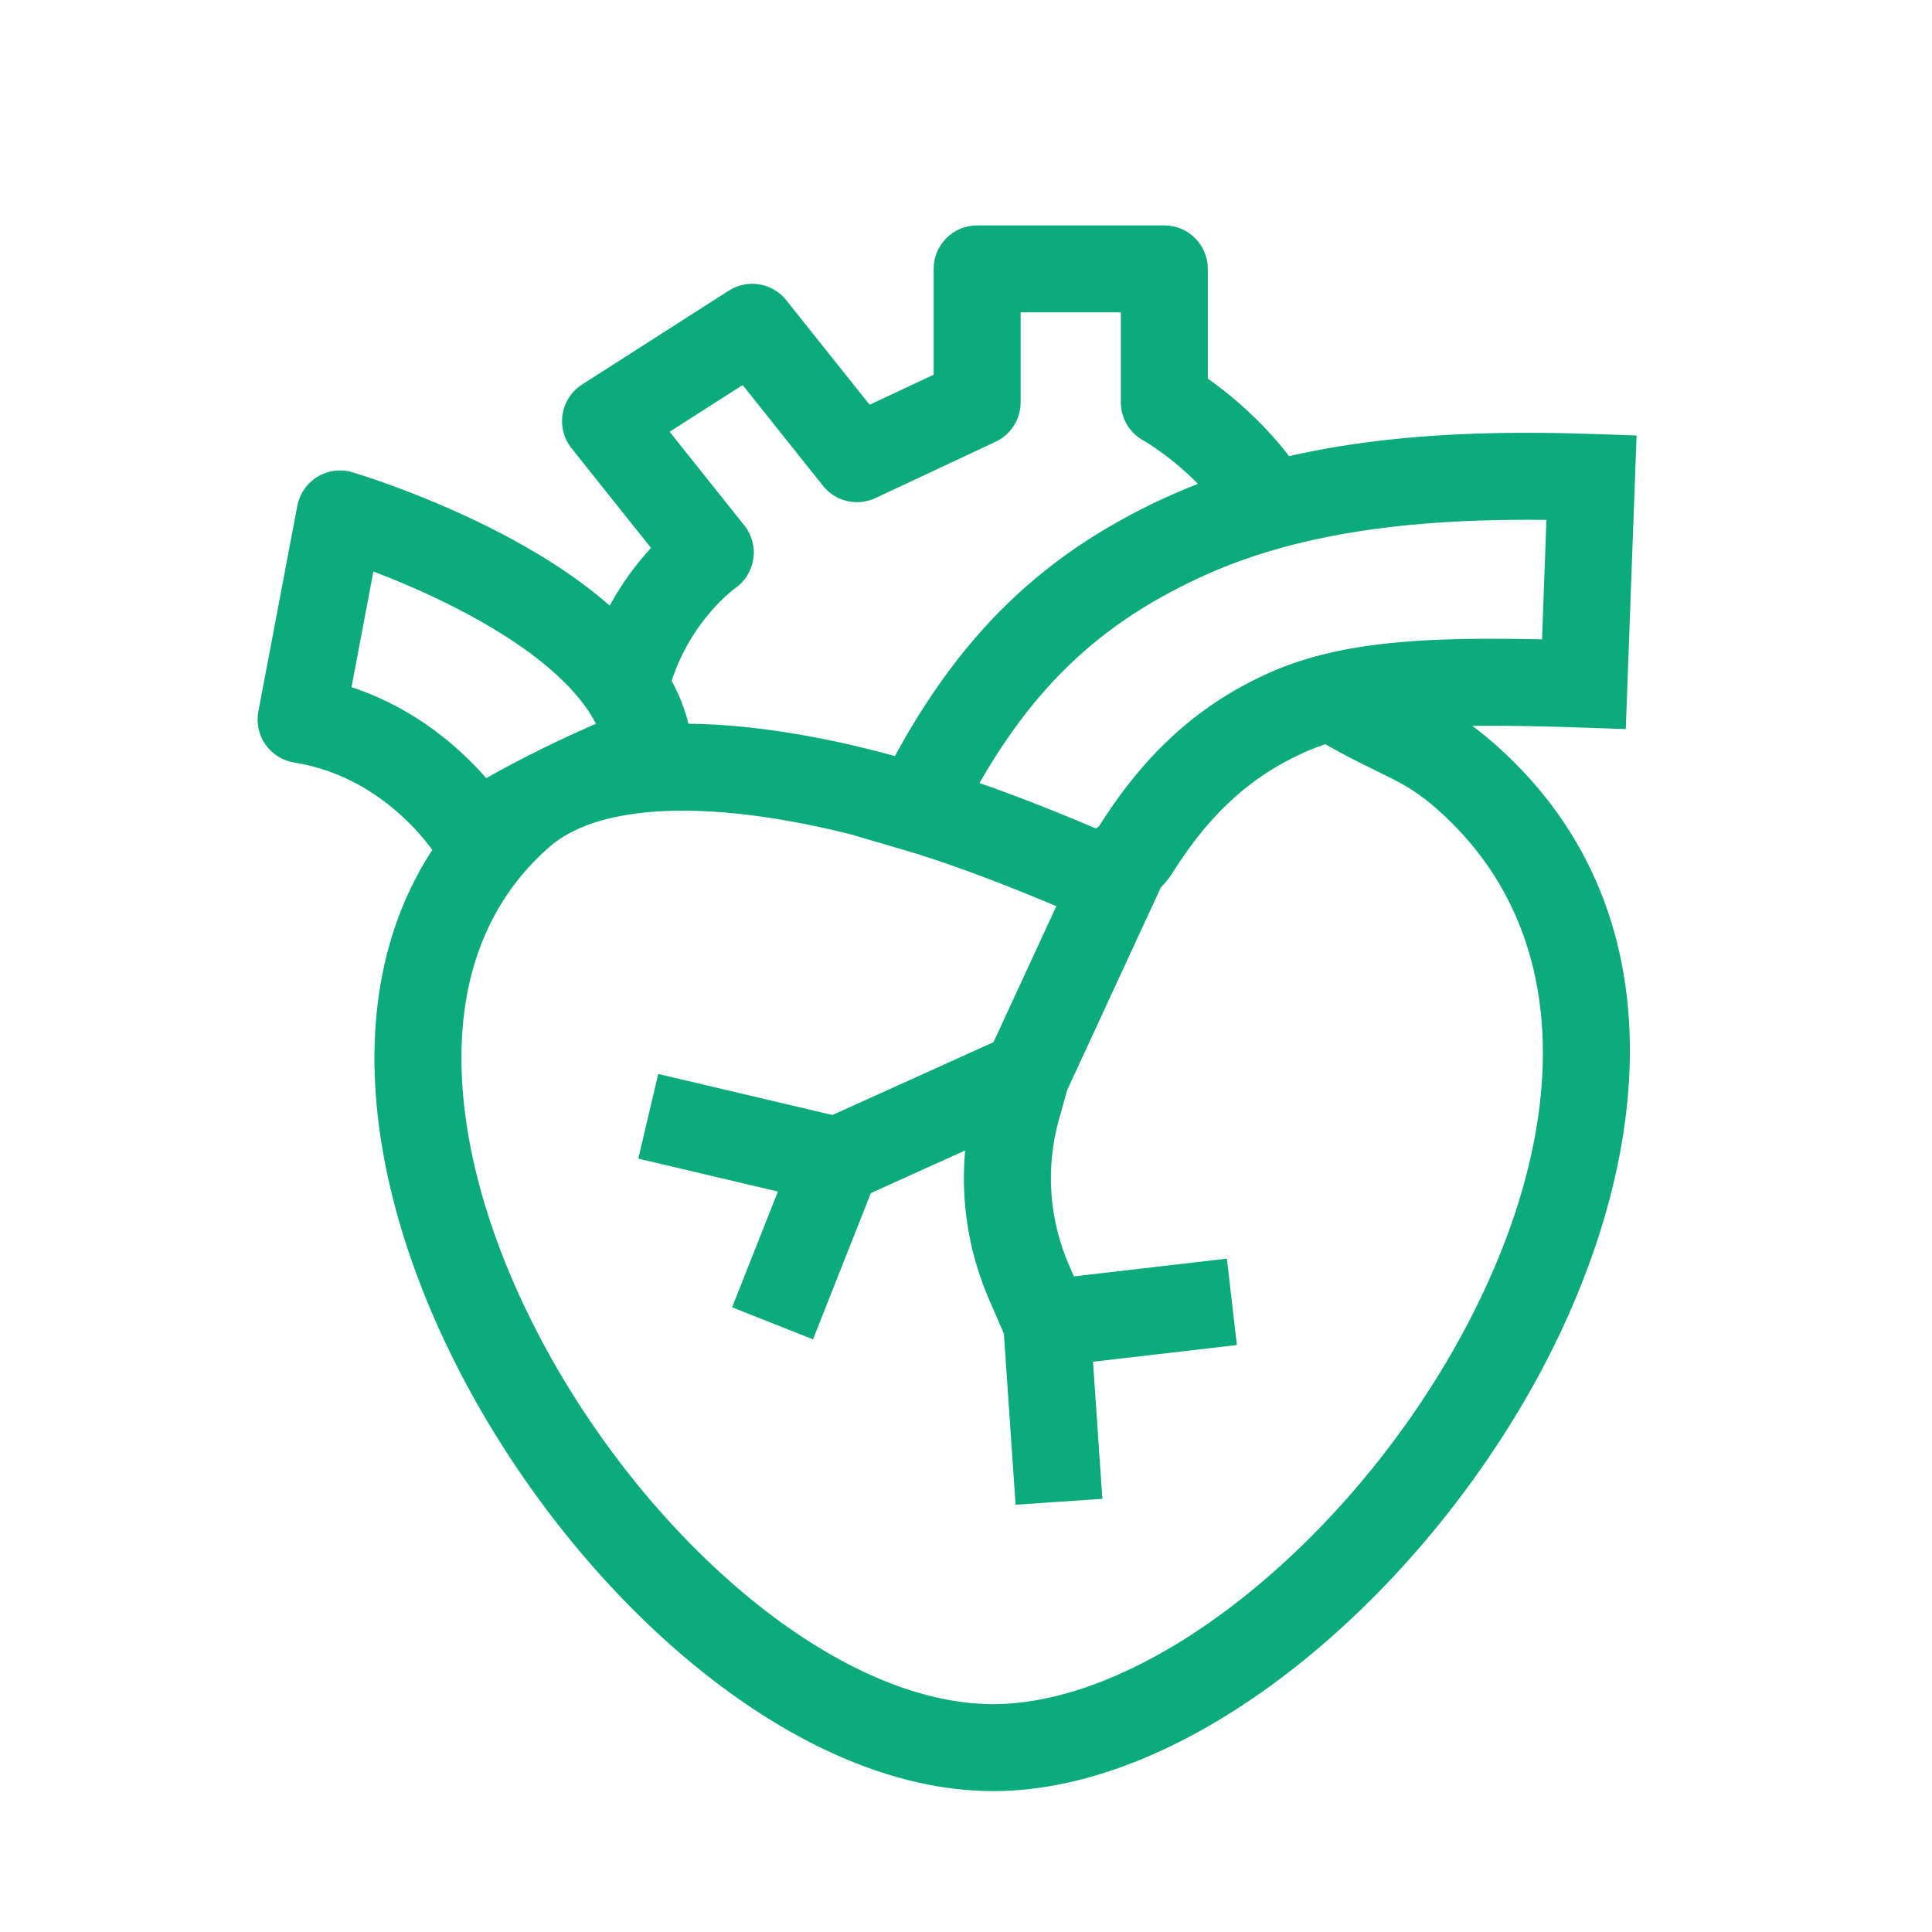 <svg width="180" height="180" viewBox="0 0 180 180" fill="none" xmlns="http://www.w3.org/2000/svg">
<g clip-path="url(#clip0_66_495)">
<path d="M48.421 75.939L51.106 78.974L48.421 75.939ZM136.62 72.392L133.935 75.427L136.62 72.392ZM66.178 51.478L68.469 54.821C69.397 54.184 70.019 53.191 70.186 52.078C70.352 50.965 70.048 49.832 69.346 48.952L66.178 51.478ZM56.417 39.237L54.233 35.824C53.266 36.442 52.607 37.442 52.419 38.574C52.231 39.707 52.533 40.866 53.248 41.763L56.417 39.237ZM70.083 30.493L73.251 27.966C71.957 26.344 69.647 25.961 67.899 27.079L70.083 30.493ZM79.844 42.734L76.676 45.261C77.844 46.727 79.866 47.199 81.564 46.404L79.844 42.734ZM91.038 37.488L92.757 41.157C94.18 40.49 95.09 39.06 95.09 37.488H91.038ZM91.038 25.052L91.037 21C88.8 21 86.986 22.814 86.986 25.052H91.038ZM108.478 25.052H112.53C112.53 23.977 112.103 22.946 111.343 22.186C110.583 21.426 109.552 21 108.478 21V25.052ZM108.478 37.488H104.426C104.426 38.969 105.234 40.332 106.533 41.043L108.478 37.488ZM44.26 77.848L40.766 79.899C41.33 80.861 42.266 81.546 43.352 81.796C44.438 82.046 45.578 81.838 46.506 81.221L44.26 77.848ZM28.052 67.042L24.071 66.288C23.867 67.363 24.107 68.476 24.737 69.371C25.366 70.267 26.331 70.87 27.412 71.043L28.052 67.042ZM31.681 47.886L32.825 43.998C31.727 43.675 30.544 43.831 29.567 44.428C28.591 45.025 27.913 46.007 27.7 47.131L31.681 47.886ZM60.469 69.755L61.972 73.518C63.691 72.832 64.726 71.067 64.487 69.232L60.469 69.755ZM119.565 66.534L121.268 70.211L119.565 66.534ZM85.412 75.316L81.779 73.521L79.641 77.849L84.274 79.205L85.412 75.316ZM110.117 50.113L108.415 46.436L110.117 50.113ZM148.278 44.484L152.327 44.633L152.476 40.575L148.418 40.434L148.278 44.484ZM147.569 63.738L147.429 67.788L151.47 67.927L151.618 63.888L147.569 63.738ZM105.863 79.082L102.433 76.924L105.863 79.082ZM100.433 80.88L98.846 84.609L100.433 80.88ZM95.856 119.428L99.574 117.819L95.856 119.428ZM94.748 103.249L98.651 104.336L94.748 103.249ZM45.736 72.904C37.612 80.09 34.568 89.906 34.912 100.123C35.253 110.26 38.908 120.982 44.392 130.684C49.887 140.405 57.359 149.353 65.636 155.914C73.856 162.428 83.245 166.874 92.52 166.874V158.77C85.759 158.77 78.11 155.459 70.67 149.562C63.287 143.71 56.476 135.592 51.447 126.696C46.407 117.779 43.297 108.332 43.012 99.851C42.729 91.45 45.198 84.2 51.106 78.974L45.736 72.904ZM92.52 166.874C101.772 166.874 111.402 162.452 119.929 155.904C128.52 149.307 136.388 140.258 142.155 130.297C153.487 110.727 157.623 85.561 139.305 69.357L133.935 75.427C147.753 87.649 145.875 107.699 135.141 126.236C129.876 135.331 122.698 143.56 114.993 149.476C107.223 155.443 99.305 158.77 92.52 158.77V166.874ZM139.305 69.357C136.979 67.3 135.166 66.231 133.186 65.23C131.276 64.264 129.507 63.494 126.651 61.81L122.534 68.79C125.692 70.653 127.933 71.655 129.53 72.463C131.058 73.234 132.252 73.938 133.935 75.427L139.305 69.357ZM88.068 71.851C82.031 69.875 74.202 67.945 66.662 67.513C59.311 67.091 51.241 68.034 45.736 72.904L51.106 78.974C54.125 76.303 59.407 75.214 66.198 75.604C72.798 75.982 79.9 77.704 85.546 79.553L88.068 71.851ZM69.346 48.952L59.585 36.711L53.248 41.763L63.01 54.005L69.346 48.952ZM58.601 42.65L72.266 33.906L67.899 27.079L54.233 35.824L58.601 42.65ZM66.914 33.019L76.676 45.261L83.012 40.208L73.251 27.966L66.914 33.019ZM81.564 46.404L92.757 41.157L89.318 33.819L78.124 39.065L81.564 46.404ZM95.09 37.488V25.052H86.986V37.488H95.09ZM91.038 29.104L108.478 29.104V21L91.037 21L91.038 29.104ZM104.426 25.052V37.488H112.53V25.052H104.426ZM108.478 37.488C106.533 41.043 106.532 41.042 106.531 41.041C106.531 41.041 106.53 41.041 106.53 41.041C106.529 41.04 106.528 41.04 106.527 41.039C106.525 41.038 106.523 41.038 106.523 41.037C106.52 41.035 106.519 41.035 106.519 41.035C106.519 41.035 106.523 41.037 106.531 41.042C106.548 41.052 106.582 41.071 106.631 41.1C106.73 41.159 106.891 41.255 107.102 41.391C107.526 41.663 108.15 42.087 108.887 42.661C110.375 43.816 112.269 45.533 113.947 47.788L120.448 42.95C118.222 39.958 115.757 37.735 113.859 36.261C112.906 35.52 112.081 34.957 111.48 34.571C111.179 34.378 110.933 34.229 110.753 34.122C110.663 34.069 110.59 34.027 110.534 33.995C110.506 33.98 110.483 33.967 110.465 33.956C110.455 33.951 110.447 33.946 110.44 33.943C110.437 33.941 110.433 33.939 110.43 33.937C110.429 33.936 110.428 33.936 110.426 33.935C110.426 33.935 110.425 33.934 110.424 33.934C110.424 33.933 110.422 33.933 108.478 37.488ZM62.344 64.19C63.246 60.977 64.836 58.587 66.203 56.999C66.886 56.207 67.501 55.628 67.926 55.261C68.138 55.078 68.3 54.95 68.397 54.876C68.445 54.839 68.477 54.816 68.489 54.807C68.496 54.802 68.497 54.801 68.494 54.804C68.492 54.805 68.489 54.807 68.485 54.81C68.483 54.811 68.481 54.813 68.478 54.815C68.477 54.815 68.475 54.817 68.474 54.818C68.473 54.818 68.472 54.819 68.471 54.819C68.47 54.82 68.469 54.821 66.178 51.478C63.887 48.136 63.886 48.137 63.885 48.138C63.884 48.138 63.883 48.139 63.882 48.139C63.88 48.141 63.878 48.142 63.876 48.144C63.872 48.146 63.868 48.15 63.863 48.153C63.853 48.159 63.843 48.167 63.83 48.176C63.806 48.193 63.776 48.214 63.741 48.239C63.672 48.289 63.582 48.355 63.475 48.438C63.259 48.602 62.971 48.832 62.63 49.127C61.947 49.717 61.041 50.575 60.063 51.71C58.111 53.976 55.834 57.395 54.541 62.001L62.344 64.19ZM44.26 77.848C47.755 75.796 47.754 75.795 47.753 75.793C47.753 75.793 47.752 75.791 47.751 75.79C47.75 75.788 47.748 75.786 47.747 75.784C47.744 75.779 47.741 75.773 47.737 75.767C47.731 75.756 47.722 75.742 47.712 75.725C47.693 75.693 47.668 75.652 47.637 75.603C47.576 75.504 47.492 75.373 47.387 75.214C47.175 74.895 46.874 74.462 46.481 73.947C45.697 72.919 44.536 71.55 42.987 70.12C39.898 67.269 35.144 64.073 28.692 63.041L27.412 71.043C31.846 71.752 35.196 73.959 37.49 76.076C38.633 77.13 39.483 78.135 40.037 78.862C40.313 79.224 40.512 79.512 40.635 79.696C40.695 79.788 40.737 79.853 40.759 79.889C40.77 79.906 40.776 79.916 40.777 79.918C40.778 79.919 40.777 79.918 40.775 79.915C40.774 79.913 40.773 79.912 40.772 79.909C40.771 79.908 40.77 79.906 40.769 79.905C40.769 79.904 40.768 79.903 40.767 79.902C40.767 79.901 40.766 79.899 44.26 77.848ZM32.033 67.796L35.662 48.64L27.7 47.131L24.071 66.288L32.033 67.796ZM31.681 47.886C30.537 51.773 30.536 51.773 30.535 51.772C30.535 51.772 30.535 51.772 30.535 51.772C30.534 51.772 30.534 51.772 30.535 51.772C30.536 51.773 30.538 51.773 30.542 51.775C30.551 51.777 30.565 51.781 30.586 51.788C30.627 51.8 30.693 51.82 30.782 51.848C30.959 51.903 31.228 51.988 31.575 52.102C32.27 52.331 33.278 52.678 34.497 53.136C36.946 54.057 40.202 55.415 43.484 57.17C46.791 58.938 49.973 61.028 52.382 63.368C54.809 65.724 56.159 68.043 56.451 70.278L64.487 69.232C63.871 64.501 61.169 60.603 58.028 57.554C54.87 54.486 50.967 51.98 47.305 50.023C43.617 48.051 40.016 46.554 37.35 45.551C36.013 45.048 34.899 44.665 34.112 44.406C33.718 44.276 33.405 44.177 33.187 44.108C33.078 44.075 32.992 44.049 32.931 44.03C32.9 44.021 32.876 44.014 32.858 44.008C32.849 44.006 32.843 44.004 32.837 44.002C32.834 44.001 32.831 44 32.83 43.999C32.829 43.999 32.828 43.999 32.827 43.999C32.826 43.999 32.825 43.998 31.681 47.886ZM58.966 65.992C53.73 68.084 49.532 70.178 46.628 71.76C45.175 72.552 44.042 73.216 43.264 73.69C42.874 73.927 42.573 74.116 42.363 74.249C42.259 74.316 42.177 74.369 42.119 74.407C42.09 74.426 42.066 74.441 42.049 74.452C42.04 74.458 42.033 74.463 42.028 74.467C42.025 74.468 42.022 74.47 42.02 74.472C42.019 74.472 42.018 74.473 42.017 74.473C42.017 74.474 42.016 74.474 42.016 74.474C42.016 74.474 42.015 74.475 44.26 77.848C46.506 81.221 46.505 81.221 46.505 81.222C46.505 81.222 46.505 81.222 46.504 81.222C46.504 81.222 46.503 81.223 46.503 81.223C46.502 81.223 46.502 81.224 46.502 81.224C46.502 81.223 46.504 81.222 46.507 81.22C46.513 81.216 46.526 81.208 46.543 81.196C46.579 81.173 46.638 81.135 46.719 81.083C46.882 80.98 47.135 80.821 47.473 80.615C48.15 80.203 49.171 79.603 50.504 78.877C53.171 77.425 57.078 75.473 61.972 73.518L58.966 65.992ZM109.293 81.239C112.996 75.353 116.914 72.227 121.268 70.211L117.864 62.857C112.025 65.559 106.932 69.772 102.433 76.924L109.293 81.239ZM84.274 79.205C89.302 80.676 95.165 83.042 98.846 84.609L102.02 77.152C98.276 75.558 92.054 73.037 86.55 71.427L84.274 79.205ZM108.415 46.436C96.557 51.924 88.51 59.894 81.779 73.521L89.045 77.11C95.05 64.954 101.823 58.417 111.82 53.79L108.415 46.436ZM148.418 40.434C133.211 39.91 119.844 41.146 108.415 46.436L111.82 53.79C121.532 49.295 133.384 48.025 148.138 48.534L148.418 40.434ZM151.618 63.888L152.327 44.633L144.228 44.335L143.52 63.589L151.618 63.888ZM121.268 70.211C126.525 67.778 133.479 67.307 147.429 67.788L147.709 59.689C134.014 59.216 125.133 59.492 117.864 62.857L121.268 70.211ZM102.433 76.924C102.364 77.034 102.261 77.109 102.161 77.142C102.07 77.173 102.031 77.156 102.02 77.152L98.846 84.609C102.796 86.29 107.168 84.615 109.293 81.239L102.433 76.924ZM92.137 121.037L93.808 124.9L101.246 121.682L99.574 117.819L92.137 121.037ZM93.484 123.567L94.619 140.193L102.704 139.642L101.57 123.015L93.484 123.567ZM97.994 127.316L115.24 125.314L114.305 117.264L97.06 119.266L97.994 127.316ZM101.364 78.054L91.928 98.468L99.284 101.868L108.72 81.455L101.364 78.054ZM91.703 99.08L90.845 102.161L98.651 104.336L99.51 101.255L91.703 99.08ZM93.937 96.476L76.301 104.451L79.64 111.835L97.276 103.86L93.937 96.476ZM78.899 104.199L61.327 100.059L59.468 107.947L77.041 112.087L78.899 104.199ZM74.202 106.653L68.209 121.801L75.746 124.782L81.738 109.634L74.202 106.653ZM99.574 117.819C97.733 113.562 97.407 108.804 98.651 104.336L90.845 102.161C89.102 108.416 89.558 115.078 92.137 121.037L99.574 117.819Z" fill="#0BAB7C"/>
</g>
<defs>
<clipPath id="clip0_66_495">
<rect width="180" height="180" fill="white"/>
</clipPath>
</defs>
</svg>
